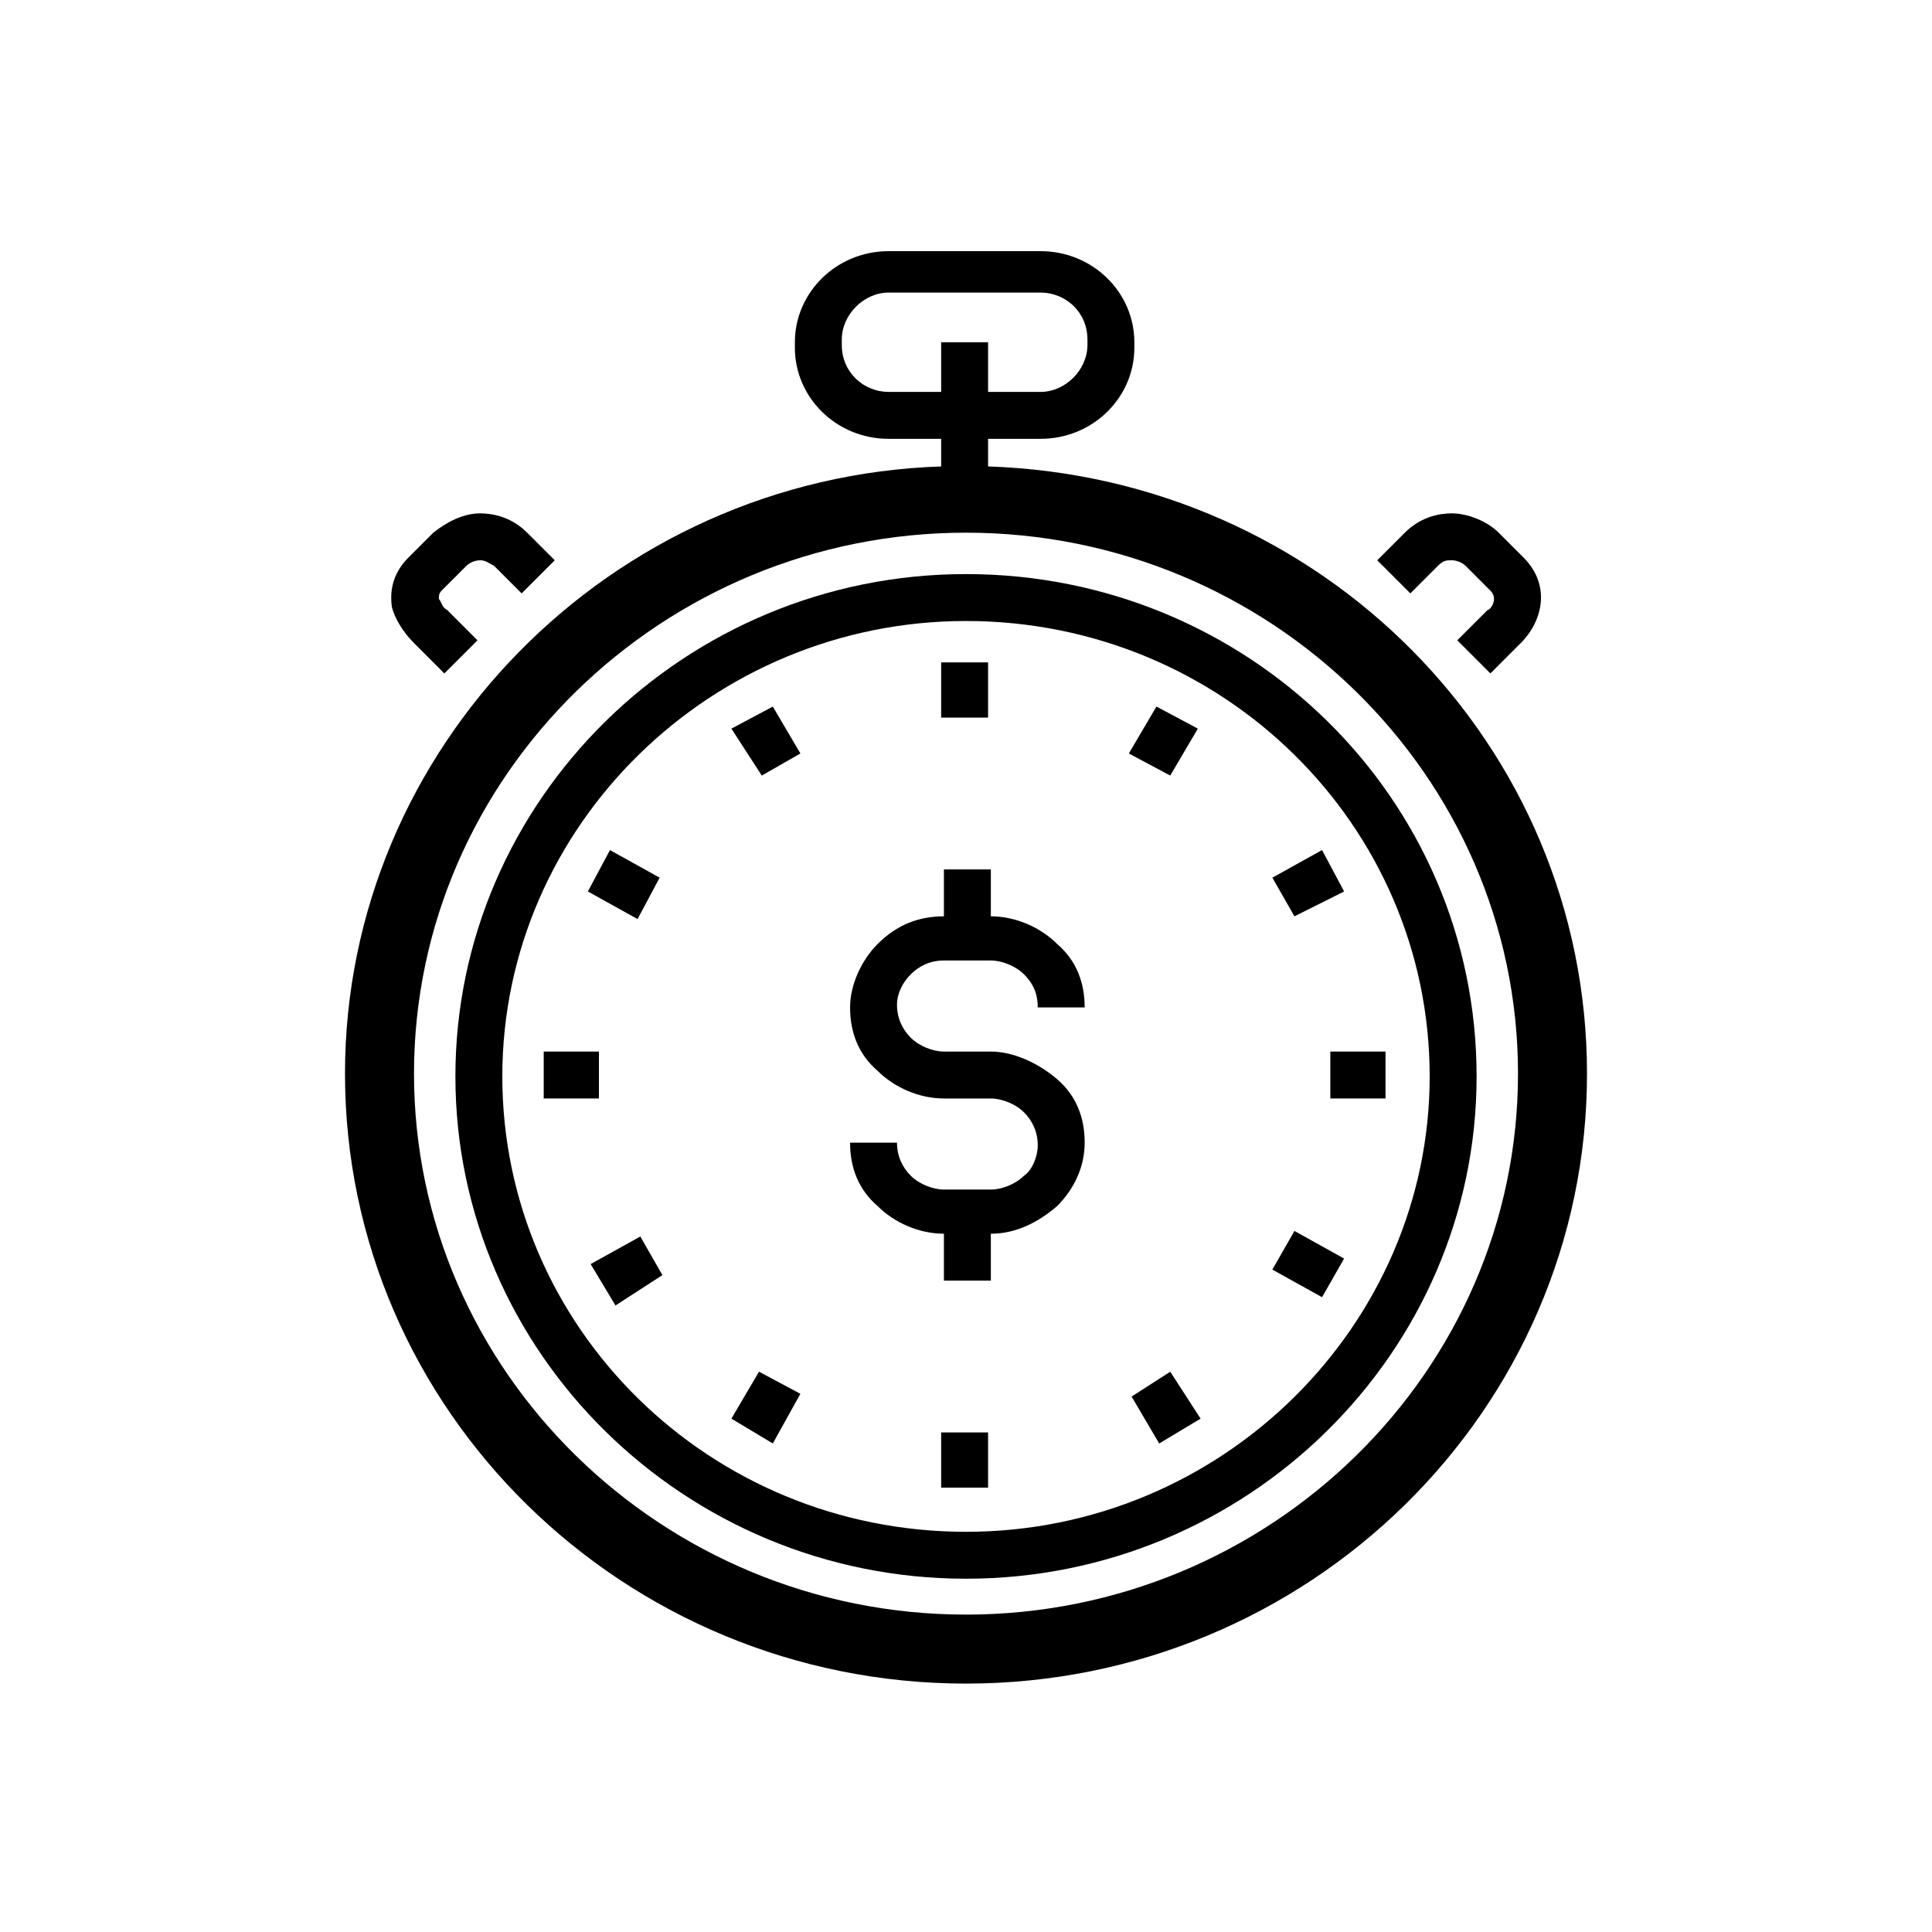 <?xml version="1.0" encoding="utf-8"?>
<!DOCTYPE svg PUBLIC "-//W3C//DTD SVG 1.1//EN" "http://www.w3.org/Graphics/SVG/1.1/DTD/svg11.dtd">
<svg version="1.1" xmlns="http://www.w3.org/2000/svg" xmlns:xlink="http://www.w3.org/1999/xlink" x="0px" y="0px"
	 width="70px" height="70px" viewBox="0 0 70 70" enable-background="new 0 0 70 70" xml:space="preserve">
<g>
	<path d="M35,20.8c-10.2,0-18.5,8.2-18.5,18.2c0,10,8.3,18.2,18.5,18.2c10.2,0,18.5-8.2,18.5-18.2C53.5,28.9,45.2,20.8,35,20.8z
		 M35,55.5c-9.3,0-16.8-7.4-16.8-16.5c0-9.1,7.6-16.5,16.8-16.5c9.3,0,16.8,7.4,16.8,16.5C51.8,48,44.3,55.5,35,55.5z"/>
	<path d="M35.8,16.9l0-1h1.9c1.9,0,3.4-1.5,3.4-3.3v-0.2c0-1.8-1.5-3.3-3.4-3.3h-5.5c-1.9,0-3.4,1.5-3.4,3.3v0.2
		c0,1.8,1.5,3.3,3.4,3.3h1.9l0,1c-12,0.4-21.6,10.2-21.6,22C12.5,51.1,22.6,61,35,61c12.4,0,22.5-9.9,22.5-22.1
		C57.5,27,47.9,17.3,35.8,16.9z M32.2,14.2c-0.9,0-1.7-0.7-1.7-1.7v-0.2c0-0.9,0.8-1.7,1.7-1.7h5.5c0.9,0,1.7,0.7,1.7,1.7v0.2
		c0,0.9-0.8,1.7-1.7,1.7h-1.9l0-1.8l-1.7,0l0,1.8H32.2z M35,58.5c-11,0-20-8.8-20-19.6c0-10.8,9-19.6,20-19.6c11,0,20,8.8,20,19.6
		C55,49.7,46,58.5,35,58.5z"/>
	<path d="M15,23.3l1.1,1.1l1.2-1.2l-1.1-1.1C16,22,16,21.8,15.9,21.7c0-0.1,0-0.2,0.1-0.3l0.9-0.9c0.1-0.1,0.3-0.2,0.5-0.2
		c0,0,0,0,0,0c0.2,0,0.3,0.1,0.5,0.2l1,1l1.2-1.2l-1-1c-0.6-0.6-1.3-0.7-1.7-0.7c0,0,0,0,0,0c-0.6,0-1.2,0.3-1.7,0.7l-0.9,0.9
		c-0.5,0.5-0.7,1.1-0.6,1.8C14.3,22.4,14.6,22.9,15,23.3z"/>
	<path d="M52.1,20.5c0.2-0.2,0.3-0.2,0.5-0.2c0,0,0,0,0,0c0.2,0,0.4,0.1,0.5,0.2l0.9,0.9c0.3,0.3,0,0.7-0.1,0.7l-1.1,1.1l1.2,1.2
		l1.1-1.1c0.8-0.8,1.1-2.1,0.1-3.1l-0.9-0.9c-0.4-0.4-1.1-0.7-1.7-0.7c0,0,0,0,0,0c-0.4,0-1.1,0.1-1.7,0.7l-1,1l1.2,1.2L52.1,20.5z"
		/>
	<rect x="48.2" y="38.1" width="2" height="1.7"/>
	<rect x="34.1" y="51.9" width="1.7" height="2"/>
	<rect x="19.7" y="38.1" width="2" height="1.7"/>
	<polygon points="23.9,31.8 22.1,30.8 21.3,32.3 23.1,33.3 	"/>
	<polygon points="26.5,26.4 27.6,28.1 29,27.3 28,25.6 	"/>
	<polygon points="43.4,26.4 41.9,25.6 40.9,27.3 42.4,28.1 	"/>
	<polygon points="48.7,32.3 47.9,30.8 46.1,31.8 46.9,33.2 	"/>
	<polygon points="46.1,46 47.9,47 48.7,45.6 46.9,44.6 	"/>
	<polygon points="41,50.6 42,52.3 43.5,51.4 42.4,49.7 	"/>
	<polygon points="26.5,51.4 28,52.3 29,50.5 27.5,49.7 	"/>
	<polygon points="21.4,45.8 22.3,47.3 24,46.2 23.2,44.8 	"/>
	<rect x="34.1" y="24" width="1.7" height="2"/>
	<path d="M35.9,38.1h-1.7c-0.4,0-0.9-0.2-1.2-0.5c-0.3-0.3-0.5-0.7-0.5-1.2c0-0.4,0.2-0.8,0.5-1.1c0.3-0.3,0.7-0.5,1.2-0.5h1.7
		c0.4,0,0.9,0.2,1.2,0.5c0.4,0.4,0.5,0.8,0.5,1.2h1.7c0-0.9-0.3-1.7-1-2.3c-0.6-0.6-1.5-1-2.4-1v-1.7h-1.7v1.7c-0.9,0-1.7,0.3-2.4,1
		c-0.6,0.6-1,1.5-1,2.3c0,0.9,0.3,1.7,1,2.3c0.6,0.6,1.5,1,2.4,1h1.7c0.4,0,0.9,0.2,1.2,0.5c0.3,0.3,0.5,0.7,0.5,1.2
		c0,0.4-0.2,0.9-0.5,1.1c-0.3,0.3-0.8,0.5-1.2,0.5h-1.7c-0.4,0-0.9-0.2-1.2-0.5c-0.3-0.3-0.5-0.7-0.5-1.2h-1.7c0,0.9,0.3,1.7,1,2.3
		c0.6,0.6,1.5,1,2.4,1v1.7h1.7v-1.7c0.9,0,1.7-0.4,2.4-1c0.6-0.6,1-1.4,1-2.3c0-0.9-0.3-1.7-1-2.3C37.6,38.5,36.7,38.1,35.9,38.1z"
		/>
</g>
</svg>

